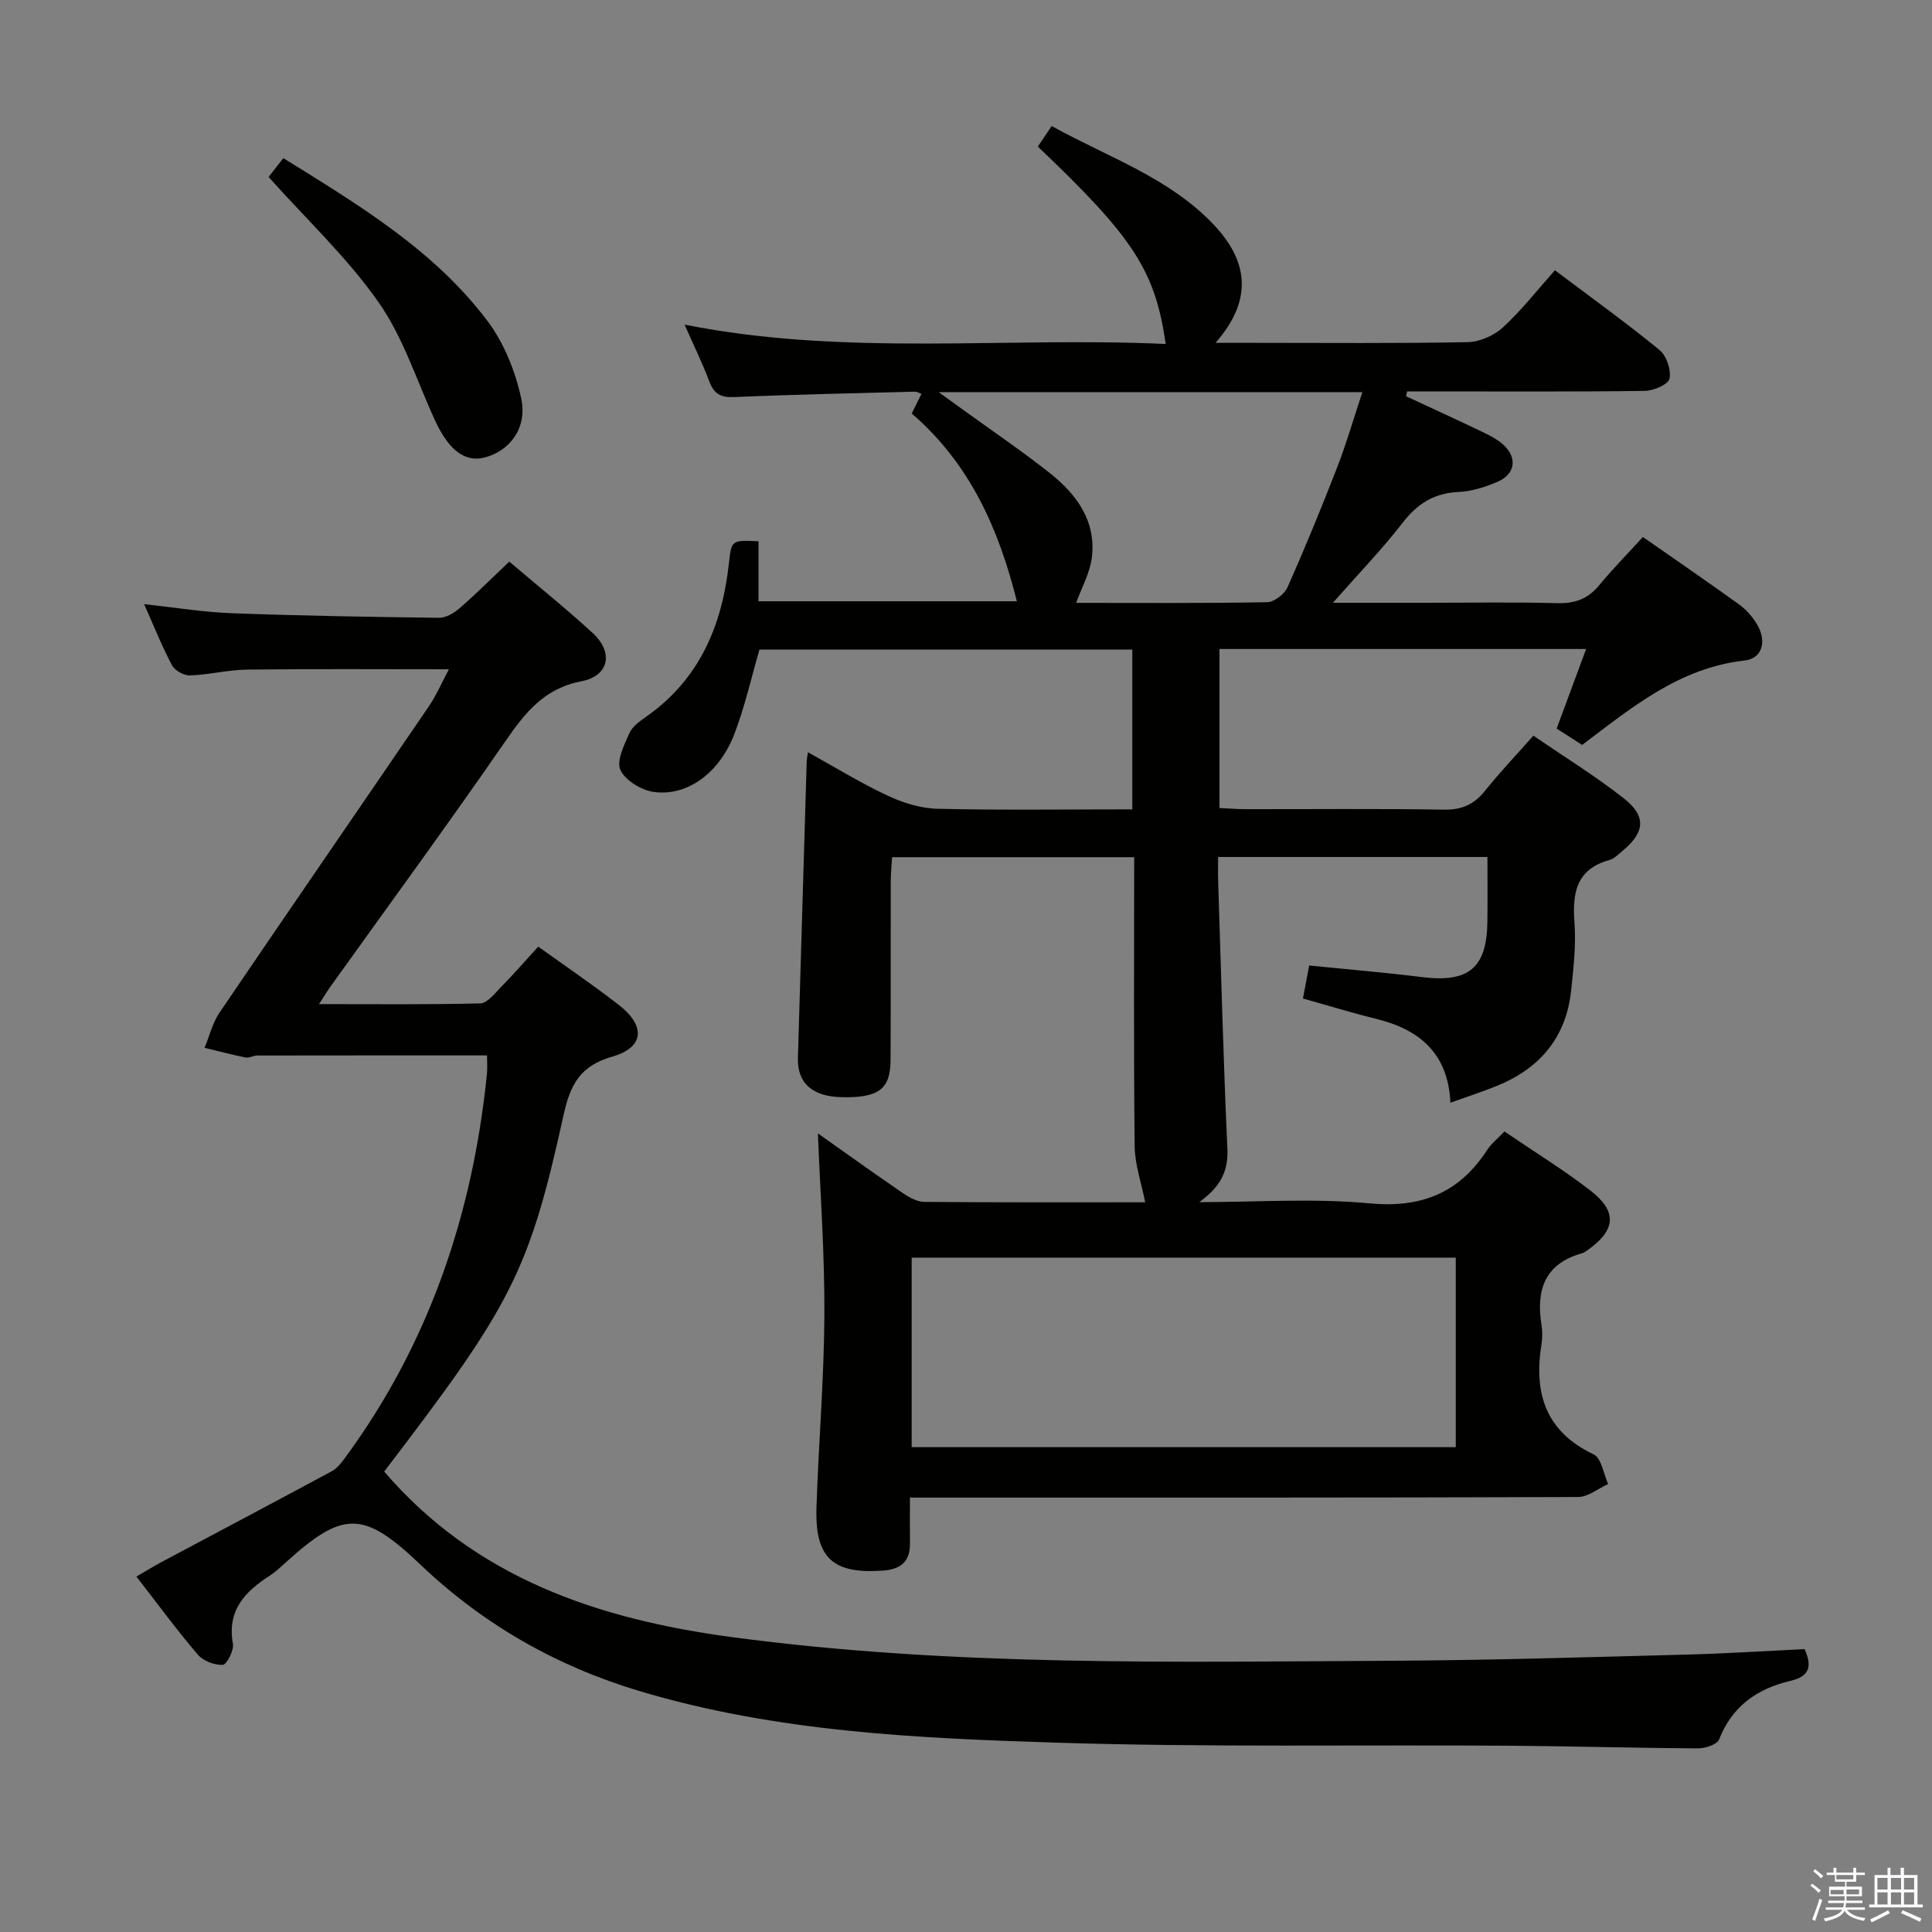 <svg enable-background="new 0 0 400 400" viewBox="0 0 400 400" xmlns="http://www.w3.org/2000/svg"><rect x="0" y="0" width="400" height="400" fill="#808080" stroke="none"/><path d="m374.8 390.4.4-.4c.7.5 1.3 1 1.8 1.4l-.5.5c-.5-.6-1.1-1.1-1.7-1.5zm1 7.3-.6-.3c.5-1.4 1.1-2.8 1.5-4.3.2.1.4.2.6.3-.5 1.3-1 2.8-1.5 4.3zm-.4-10.3.4-.4c.4.3 1 .8 1.7 1.4l-.5.5c-.4-.5-1-1-1.6-1.5zm2.5.3h1.7v-1h.6v1h3.5v-1h.6v1h1.8v.5h-1.8v1.4h-2v1h3.2v2h-3.2v.9h3.3v.5h-3.4c0 .3-.1.6-.1.9h4v.5h-3.7c.7.9 1.9 1.5 3.8 1.7-.1.2-.2.4-.3.6-2.1-.4-3.5-1.1-4-2.1-.4 1-1.8 1.7-4 2.2-.1-.2-.2-.4-.3-.6 2.1-.4 3.4-1 3.8-1.8h-3.4v-.5h3.6c.1-.3.1-.6.2-.9h-3.3v-.5h3.4c0-.3 0-.6 0-.9h-3.2v-2h3.3v-1h-2.1v-1.4h-1.7v-.5zm1.1 3.5v1h2.7c0-.3 0-.4 0-.4 0-.2 0-.2 0-.2 0-.1 0-.2 0-.3h-2.7zm1.2-3v.9h3.5v-.9zm4.7 3h-2.6v.6.4h2.6z" fill="#fbfafc"/><path d="m393.6 386.7h.6v1.5h2.8v6.1h1.1v.6h-11.1v-.6h1.1v-6.1h2.7v-1.5h.6v1.5h2.1v-1.5zm-2.7 8.8.4.6c-1.2.6-2.5 1.3-3.8 1.9-.1-.2-.2-.4-.3-.6 1.2-.6 2.5-1.2 3.7-1.9zm-2.2-6.7v2.4h2.1v-2.4zm0 3v2.5h2.1v-2.5zm2.8-3v2.4h2.1v-2.4zm0 3v2.5h2.1v-2.5zm6 6.1c-1.4-.7-2.7-1.3-3.9-1.8l.3-.6c1.5.6 2.7 1.2 3.9 1.7zm-1.2-9.1h-2.1v2.4h2.1zm-2.1 3v2.5h2.1v-2.5z" fill="#fbfafc"/><g fill="#010100"><path d="m311.48 234.26c6.09 4.15 12.19 7.89 17.81 12.24 5.61 4.34 5.24 8.18-.53 12.28-.4.29-.84.59-1.3.72-7.67 2.18-9.46 7.62-8.31 14.78.21 1.3.21 2.69 0 3.99-1.62 10.1.76 18.09 10.81 22.85 1.6.76 2.02 4.02 2.99 6.13-2.07.93-4.14 2.68-6.22 2.69-43.83.16-87.66.12-131.5.12-1.99 0-3.98 0-6.84 0 0 3.35-.02 6.43.01 9.52.03 3.74-1.92 5.32-5.53 5.59-10.39.77-14.16-2.56-13.83-13 .43-13.3 1.57-26.58 1.64-39.87.07-12.57-.85-25.14-1.34-37.64 5.32 3.75 11.41 8.13 17.6 12.37 1.3.89 2.95 1.8 4.45 1.81 15.63.13 31.26.08 45.71.08-.77-3.94-2.13-7.76-2.18-11.6-.22-19.81-.1-39.63-.1-59.85-16.72 0-33.12 0-50.12 0-.09 1.56-.28 3.31-.28 5.06-.03 12.33.03 24.67-.04 37-.03 6-2.51 7.79-10.1 7.63-6.11-.13-9.24-2.92-9.08-8.17.6-20.46 1.21-40.92 1.82-61.38.01-.33.09-.66.25-1.87 5.67 3.14 10.96 6.4 16.55 9.01 3.18 1.49 6.84 2.62 10.32 2.7 13.3.31 26.6.12 40.29.12 0-11.2 0-21.93 0-33.09-25.76 0-51.62 0-77.19 0-1.75 6-3.06 12.01-5.27 17.67-3.14 8.02-9.77 12.77-16.63 11.81-2.56-.36-5.88-2.37-6.89-4.54-.87-1.87.77-5.16 1.84-7.59.62-1.41 2.18-2.52 3.53-3.47 11.06-7.77 15.71-18.93 17.11-31.88.5-4.67.59-4.66 6.11-4.42v12.43h53.49c-3.7-14.82-9.64-28.43-21.77-38.88.7-1.41 1.31-2.64 2.02-4.07-.52-.18-.94-.46-1.35-.45-12.47.33-24.95.58-37.42 1.12-2.81.12-4.19-.66-5.16-3.25-1.44-3.85-3.27-7.55-5.12-11.75 33.35 6.64 66.54 2.47 99.62 4.01-2.2-15.2-6.63-22.02-26.48-40.87.83-1.23 1.7-2.53 2.87-4.26 11.64 6.47 24.33 10.66 33.6 20.48 7.52 7.97 7.72 15.98.32 24.41h7.7c14.83 0 29.67.14 44.5-.14 2.49-.05 5.45-1.35 7.3-3.05 3.89-3.58 7.18-7.81 10.77-11.84 8.01 6.03 15.02 11.07 21.68 16.54 1.44 1.19 2.42 4.13 2.04 5.92-.26 1.19-3.31 2.5-5.13 2.52-14.83.2-29.66.11-44.5.11-1.57 0-3.13 0-4.7 0-.07.33-.14.66-.21 1 5.19 2.42 10.4 4.79 15.57 7.27 1.63.78 3.34 1.62 4.64 2.83 2.87 2.68 2.38 6.02-1.23 7.59-2.55 1.1-5.38 2.01-8.12 2.13-5.08.23-8.53 2.44-11.6 6.41-4.22 5.46-9.05 10.45-14.41 16.53h19.36c9 0 18-.17 27 .08 3.65.1 6.36-.81 8.7-3.63 2.85-3.44 6-6.64 9.13-10.07 7.25 5.06 13.69 9.47 20.01 14.04 1.44 1.05 2.71 2.53 3.63 4.07 2.03 3.39 1.13 7.05-2.57 7.46-13.52 1.5-23.36 9.72-33.65 17.48-1.83-1.18-3.48-2.23-5.28-3.39 2.04-5.51 3.98-10.74 6.1-16.47-25.61 0-50.61 0-75.91 0v32.92c1.9.09 3.68.24 5.47.24 13.67.02 27.34-.13 41 .1 3.74.06 6.26-1.09 8.53-3.93 3-3.76 6.33-7.25 9.99-11.39 6.41 4.4 12.9 8.38 18.83 13.07 4.6 3.65 4.21 6.96-.26 10.68-.89.74-1.78 1.71-2.83 2-6.91 1.91-7.69 6.85-7.23 13.02.34 4.6-.2 9.29-.68 13.91-1 9.71-6.43 16.17-15.33 19.81-3.05 1.25-6.19 2.25-9.68 3.5-.47-10.25-6.41-15.15-15.38-17.36-4.96-1.22-9.85-2.73-15.15-4.21.44-2.33.82-4.38 1.29-6.83 7.94.8 15.67 1.44 23.37 2.4 9.65 1.2 13.42-1.88 13.53-11.5.05-4.32.01-8.64.01-13.37-18.48 0-36.72 0-55.76 0 0 1.63-.05 3.39.01 5.14.6 18.45 1.07 36.91 1.91 55.36.23 5.02-1.88 8.1-5.83 10.96 11.75 0 23.57-.84 35.22.25 10.79 1.01 18.59-2.14 24.39-11.05.85-1.31 2.19-2.37 3.58-3.83zm-122.73 65.36h112.65c0-13.34 0-26.37 0-39.24-37.82 0-75.21 0-112.65 0zm5.61-218.42c2.41 1.74 3.7 2.68 4.99 3.61 6.05 4.38 12.26 8.57 18.1 13.21 5.53 4.4 9.57 9.97 8.59 17.52-.4 3.1-2.06 6.03-3.23 9.28 13.27 0 26.41.1 39.54-.14 1.45-.03 3.57-1.65 4.2-3.06 3.64-8.18 7.04-16.47 10.28-24.82 1.94-5 3.43-10.17 5.23-15.61-29.25.01-57.69.01-87.7.01z"/><path d="m111.44 195.99c5.63 4.05 11.27 7.87 16.64 12.04 5.68 4.41 5.3 8.84-1.36 10.75-6.53 1.87-8.64 5.7-10.02 11.99-7.2 32.72-10.84 39.47-37.16 73.9 18.94 22.07 44.34 30.58 72.02 34.28 45.54 6.1 91.33 5.13 137.09 4.89 20.14-.11 40.27-.75 60.4-1.27 8.14-.21 16.27-.74 24.57-1.14 1.57 3.5 1.12 5.63-2.94 6.58-6.85 1.59-12.06 5.23-14.76 12.13-.41 1.05-2.88 1.85-4.39 1.84-13.15-.07-26.29-.46-39.44-.55-30.99-.21-62 .35-92.96-.62-29.18-.91-58.48-2.22-86.78-10.71-17.14-5.14-32.31-13.77-45.32-26.18-11.84-11.28-16.01-11.22-28.06-.26-.98.89-1.97 1.82-3.08 2.54-5.15 3.31-8.92 7.19-7.67 14.12.25 1.37-1.28 4.32-2.09 4.37-1.72.09-4.06-.81-5.18-2.12-4.32-5.05-8.25-10.42-12.71-16.16 1.95-1.13 3.58-2.14 5.26-3.04 11.73-6.25 23.48-12.45 35.18-18.76 1.1-.59 1.98-1.72 2.74-2.76 17.4-23.66 26.44-50.43 29.39-79.44.13-1.28.02-2.59.02-3.9-16.01 0-31.78-.01-47.55.02-.82 0-1.68.56-2.44.41-2.85-.57-5.67-1.32-8.49-2 1.01-2.44 1.65-5.15 3.1-7.29 14.37-21.17 28.9-42.24 43.32-63.38 1.56-2.29 2.66-4.89 4.17-7.7-14.3 0-28.02-.1-41.75.06-3.96.05-7.9 1.07-11.87 1.21-1.25.04-3.14-1.02-3.72-2.12-2.09-3.94-3.74-8.11-5.76-12.64 6.36.69 12.23 1.66 18.13 1.88 14.3.53 28.6.77 42.91.95 1.42.02 3.1-.96 4.25-1.96 3.5-3.05 6.79-6.34 10.31-9.67 5.92 5.03 11.76 9.72 17.27 14.78 4.36 4 3.42 8.88-2.34 9.99-7.71 1.49-11.64 6.48-15.73 12.4-11.82 17.12-24.12 33.9-36.22 50.81-.65.91-1.23 1.88-2.37 3.63 11.61 0 22.5.12 33.38-.15 1.41-.03 2.91-1.94 4.14-3.21 2.67-2.72 5.18-5.6 7.87-8.54z"/><path d="m55.61 36.65c.6-.76 1.71-2.19 3.05-3.91 15.51 9.64 31.13 18.96 42.24 33.68 3.44 4.56 5.8 10.43 7.01 16.06 1.33 6.17-2.43 10.94-7.61 12.25-4.02 1.01-7.37-1.49-10.19-7.6-3.82-8.26-6.6-17.25-11.75-24.58-6.51-9.27-14.95-17.18-22.75-25.9z"/></g></svg>